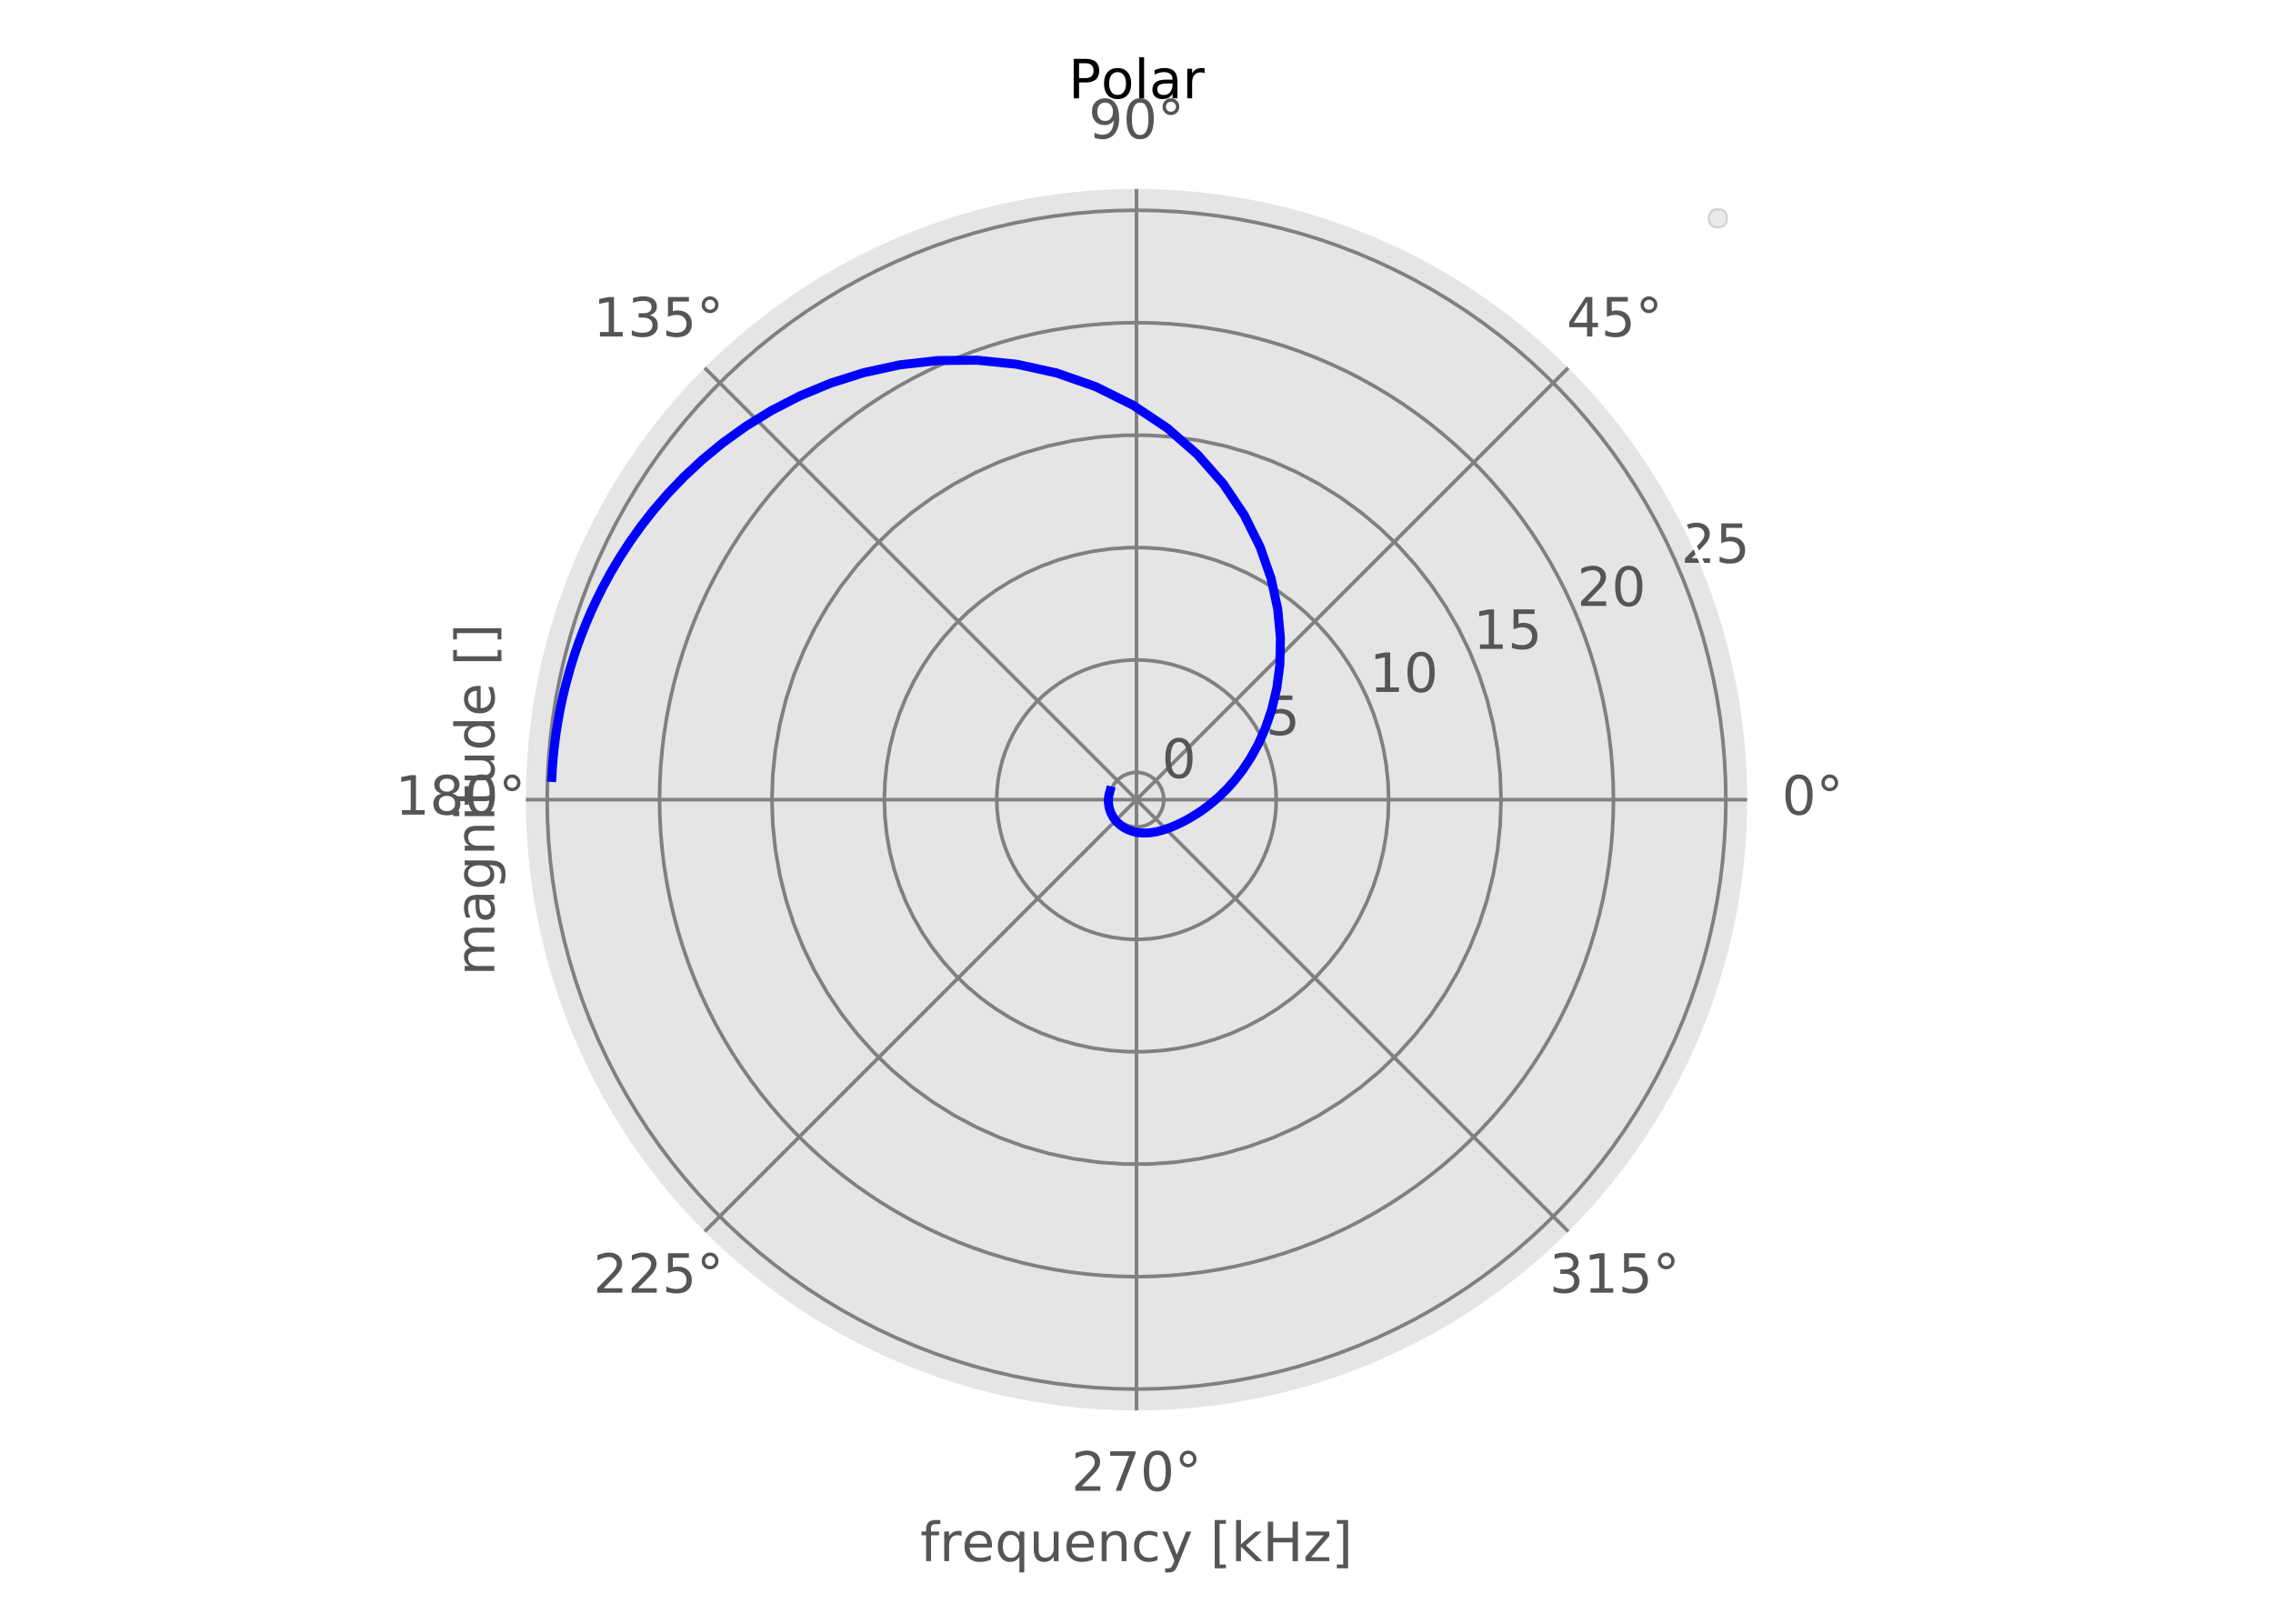 <?xml version="1.0" encoding="utf-8" standalone="no"?>
<!DOCTYPE svg PUBLIC "-//W3C//DTD SVG 1.1//EN"
  "http://www.w3.org/Graphics/SVG/1.1/DTD/svg11.dtd">
<!-- Created with matplotlib (https://matplotlib.org/) -->
<svg height="360pt" version="1.1" viewBox="0 0 504 360" width="504pt" xmlns="http://www.w3.org/2000/svg" xmlns:xlink="http://www.w3.org/1999/xlink">
 <defs>
  <style type="text/css">
*{stroke-linecap:butt;stroke-linejoin:round;}
  </style>
 </defs>
 <g id="figure_1">
  <g id="patch_1">
   <path d="M 0 360 
L 504 360 
L 504 0 
L 0 0 
z
" style="fill:#ffffff;"/>
  </g>
  <g id="axes_1">
   <g id="patch_2">
    <path d="M 387.905 177.295 
C 387.905 159.448 384.39 141.775 377.56 125.286 
C 370.73 108.798 360.719 93.815 348.099 81.196 
C 335.48 68.576 320.497 58.565 304.009 51.735 
C 287.52 44.905 269.847 41.39 252 41.39 
C 234.153 41.39 216.48 44.905 199.991 51.735 
C 183.503 58.565 168.52 68.576 155.901 81.196 
C 143.281 93.815 133.27 108.798 126.44 125.286 
C 119.61 141.775 116.095 159.448 116.095 177.295 
C 116.095 195.142 119.61 212.815 126.44 229.304 
C 133.27 245.792 143.281 260.775 155.901 273.394 
C 168.52 286.014 183.503 296.025 199.991 302.855 
C 216.48 309.685 234.153 313.2 252 313.2 
C 269.847 313.2 287.52 309.685 304.009 302.855 
C 320.497 296.025 335.48 286.014 348.099 273.394 
C 360.719 260.775 370.73 245.792 377.56 229.304 
C 384.39 212.815 387.905 195.142 387.905 177.295 
M 252 177.295 
C 252 177.295 252 177.295 252 177.295 
C 252 177.295 252 177.295 252 177.295 
C 252 177.295 252 177.295 252 177.295 
C 252 177.295 252 177.295 252 177.295 
C 252 177.295 252 177.295 252 177.295 
C 252 177.295 252 177.295 252 177.295 
C 252 177.295 252 177.295 252 177.295 
C 252 177.295 252 177.295 252 177.295 
C 252 177.295 252 177.295 252 177.295 
C 252 177.295 252 177.295 252 177.295 
C 252 177.295 252 177.295 252 177.295 
C 252 177.295 252 177.295 252 177.295 
C 252 177.295 252 177.295 252 177.295 
C 252 177.295 252 177.295 252 177.295 
C 252 177.295 252 177.295 252 177.295 
C 252 177.295 252 177.295 252 177.295 
M 387.905 177.295 
z
" style="fill:#e5e5e5;"/>
   </g>
   <g id="matplotlib.axis_1">
    <g id="xtick_1">
     <g id="line2d_1">
      <path clip-path="url(#pa92bed31bb)" d="M 252 177.295 
L 387.905 177.295 
" style="fill:none;stroke:#808080;stroke-linecap:square;stroke-width:0.8;"/>
     </g>
     <g id="text_1">
      <!-- 0° -->
      <defs>
       <path d="M 31.781 66.406 
Q 24.172 66.406 20.328 58.906 
Q 16.5 51.422 16.5 36.375 
Q 16.5 21.391 20.328 13.891 
Q 24.172 6.391 31.781 6.391 
Q 39.453 6.391 43.281 13.891 
Q 47.125 21.391 47.125 36.375 
Q 47.125 51.422 43.281 58.906 
Q 39.453 66.406 31.781 66.406 
z
M 31.781 74.219 
Q 44.047 74.219 50.516 64.516 
Q 56.984 54.828 56.984 36.375 
Q 56.984 17.969 50.516 8.266 
Q 44.047 -1.422 31.781 -1.422 
Q 19.531 -1.422 13.062 8.266 
Q 6.594 17.969 6.594 36.375 
Q 6.594 54.828 13.062 64.516 
Q 19.531 74.219 31.781 74.219 
z
" id="DejaVuSans-48"/>
       <path d="M 25 67.922 
Q 21.094 67.922 18.406 65.203 
Q 15.719 62.5 15.719 58.594 
Q 15.719 54.734 18.406 52.078 
Q 21.094 49.422 25 49.422 
Q 28.906 49.422 31.594 52.078 
Q 34.281 54.734 34.281 58.594 
Q 34.281 62.453 31.562 65.188 
Q 28.859 67.922 25 67.922 
z
M 25 74.219 
Q 28.125 74.219 31 73.016 
Q 33.891 71.828 35.984 69.578 
Q 38.234 67.391 39.359 64.594 
Q 40.484 61.812 40.484 58.594 
Q 40.484 52.156 35.969 47.688 
Q 31.453 43.219 24.906 43.219 
Q 18.312 43.219 13.906 47.609 
Q 9.516 52 9.516 58.594 
Q 9.516 65.141 14 69.672 
Q 18.5 74.219 25 74.219 
z
" id="DejaVuSans-176"/>
      </defs>
      <g style="fill:#555555;" transform="translate(395.087 180.606)scale(0.12 -0.12)">
       <use xlink:href="#DejaVuSans-48"/>
       <use x="63.623" xlink:href="#DejaVuSans-176"/>
      </g>
     </g>
    </g>
    <g id="xtick_2">
     <g id="line2d_2">
      <path clip-path="url(#pa92bed31bb)" d="M 252 177.295 
L 348.099 81.196 
" style="fill:none;stroke:#808080;stroke-linecap:square;stroke-width:0.8;"/>
     </g>
     <g id="text_2">
      <!-- 45° -->
      <defs>
       <path d="M 37.797 64.312 
L 12.891 25.391 
L 37.797 25.391 
z
M 35.203 72.906 
L 47.609 72.906 
L 47.609 25.391 
L 58.016 25.391 
L 58.016 17.188 
L 47.609 17.188 
L 47.609 0 
L 37.797 0 
L 37.797 17.188 
L 4.891 17.188 
L 4.891 26.703 
z
" id="DejaVuSans-52"/>
       <path d="M 10.797 72.906 
L 49.516 72.906 
L 49.516 64.594 
L 19.828 64.594 
L 19.828 46.734 
Q 21.969 47.469 24.109 47.828 
Q 26.266 48.188 28.422 48.188 
Q 40.625 48.188 47.75 41.5 
Q 54.891 34.812 54.891 23.391 
Q 54.891 11.625 47.562 5.094 
Q 40.234 -1.422 26.906 -1.422 
Q 22.312 -1.422 17.547 -0.641 
Q 12.797 0.141 7.719 1.703 
L 7.719 11.625 
Q 12.109 9.234 16.797 8.062 
Q 21.484 6.891 26.703 6.891 
Q 35.156 6.891 40.078 11.328 
Q 45.016 15.766 45.016 23.391 
Q 45.016 31 40.078 35.438 
Q 35.156 39.891 26.703 39.891 
Q 22.75 39.891 18.812 39.016 
Q 14.891 38.141 10.797 36.281 
z
" id="DejaVuSans-53"/>
      </defs>
      <g style="fill:#555555;" transform="translate(347.364 74.607)scale(0.12 -0.12)">
       <use xlink:href="#DejaVuSans-52"/>
       <use x="63.623" xlink:href="#DejaVuSans-53"/>
       <use x="127.246" xlink:href="#DejaVuSans-176"/>
      </g>
     </g>
    </g>
    <g id="xtick_3">
     <g id="line2d_3">
      <path clip-path="url(#pa92bed31bb)" d="M 252 177.295 
L 252 41.39 
" style="fill:none;stroke:#808080;stroke-linecap:square;stroke-width:0.8;"/>
     </g>
     <g id="text_3">
      <!-- 90° -->
      <defs>
       <path d="M 10.984 1.516 
L 10.984 10.5 
Q 14.703 8.734 18.5 7.812 
Q 22.312 6.891 25.984 6.891 
Q 35.75 6.891 40.891 13.453 
Q 46.047 20.016 46.781 33.406 
Q 43.953 29.203 39.594 26.953 
Q 35.25 24.703 29.984 24.703 
Q 19.047 24.703 12.672 31.312 
Q 6.297 37.938 6.297 49.422 
Q 6.297 60.641 12.938 67.422 
Q 19.578 74.219 30.609 74.219 
Q 43.266 74.219 49.922 64.516 
Q 56.594 54.828 56.594 36.375 
Q 56.594 19.141 48.406 8.859 
Q 40.234 -1.422 26.422 -1.422 
Q 22.703 -1.422 18.891 -0.688 
Q 15.094 0.047 10.984 1.516 
z
M 30.609 32.422 
Q 37.25 32.422 41.125 36.953 
Q 45.016 41.5 45.016 49.422 
Q 45.016 57.281 41.125 61.844 
Q 37.25 66.406 30.609 66.406 
Q 23.969 66.406 20.094 61.844 
Q 16.219 57.281 16.219 49.422 
Q 16.219 41.5 20.094 36.953 
Q 23.969 32.422 30.609 32.422 
z
" id="DejaVuSans-57"/>
      </defs>
      <g style="fill:#555555;" transform="translate(241.365 30.701)scale(0.12 -0.12)">
       <use xlink:href="#DejaVuSans-57"/>
       <use x="63.623" xlink:href="#DejaVuSans-48"/>
       <use x="127.246" xlink:href="#DejaVuSans-176"/>
      </g>
     </g>
    </g>
    <g id="xtick_4">
     <g id="line2d_4">
      <path clip-path="url(#pa92bed31bb)" d="M 252 177.295 
L 155.901 81.196 
" style="fill:none;stroke:#808080;stroke-linecap:square;stroke-width:0.8;"/>
     </g>
     <g id="text_4">
      <!-- 135° -->
      <defs>
       <path d="M 12.406 8.297 
L 28.516 8.297 
L 28.516 63.922 
L 10.984 60.406 
L 10.984 69.391 
L 28.422 72.906 
L 38.281 72.906 
L 38.281 8.297 
L 54.391 8.297 
L 54.391 0 
L 12.406 0 
z
" id="DejaVuSans-49"/>
       <path d="M 40.578 39.312 
Q 47.656 37.797 51.625 33 
Q 55.609 28.219 55.609 21.188 
Q 55.609 10.406 48.188 4.484 
Q 40.766 -1.422 27.094 -1.422 
Q 22.516 -1.422 17.656 -0.516 
Q 12.797 0.391 7.625 2.203 
L 7.625 11.719 
Q 11.719 9.328 16.594 8.109 
Q 21.484 6.891 26.812 6.891 
Q 36.078 6.891 40.938 10.547 
Q 45.797 14.203 45.797 21.188 
Q 45.797 27.641 41.281 31.266 
Q 36.766 34.906 28.719 34.906 
L 20.219 34.906 
L 20.219 43.016 
L 29.109 43.016 
Q 36.375 43.016 40.234 45.922 
Q 44.094 48.828 44.094 54.297 
Q 44.094 59.906 40.109 62.906 
Q 36.141 65.922 28.719 65.922 
Q 24.656 65.922 20.016 65.031 
Q 15.375 64.156 9.812 62.312 
L 9.812 71.094 
Q 15.438 72.656 20.344 73.438 
Q 25.25 74.219 29.594 74.219 
Q 40.828 74.219 47.359 69.109 
Q 53.906 64.016 53.906 55.328 
Q 53.906 49.266 50.438 45.094 
Q 46.969 40.922 40.578 39.312 
z
" id="DejaVuSans-51"/>
      </defs>
      <g style="fill:#555555;" transform="translate(131.549 74.607)scale(0.12 -0.12)">
       <use xlink:href="#DejaVuSans-49"/>
       <use x="63.623" xlink:href="#DejaVuSans-51"/>
       <use x="127.246" xlink:href="#DejaVuSans-53"/>
       <use x="190.869" xlink:href="#DejaVuSans-176"/>
      </g>
     </g>
    </g>
    <g id="xtick_5">
     <g id="line2d_5">
      <path clip-path="url(#pa92bed31bb)" d="M 252 177.295 
L 116.095 177.295 
" style="fill:none;stroke:#808080;stroke-linecap:square;stroke-width:0.8;"/>
     </g>
     <g id="text_5">
      <!-- 180° -->
      <defs>
       <path d="M 31.781 34.625 
Q 24.75 34.625 20.719 30.859 
Q 16.703 27.094 16.703 20.516 
Q 16.703 13.922 20.719 10.156 
Q 24.75 6.391 31.781 6.391 
Q 38.812 6.391 42.859 10.172 
Q 46.922 13.969 46.922 20.516 
Q 46.922 27.094 42.891 30.859 
Q 38.875 34.625 31.781 34.625 
z
M 21.922 38.812 
Q 15.578 40.375 12.031 44.719 
Q 8.5 49.078 8.5 55.328 
Q 8.5 64.062 14.719 69.141 
Q 20.953 74.219 31.781 74.219 
Q 42.672 74.219 48.875 69.141 
Q 55.078 64.062 55.078 55.328 
Q 55.078 49.078 51.531 44.719 
Q 48 40.375 41.703 38.812 
Q 48.828 37.156 52.797 32.312 
Q 56.781 27.484 56.781 20.516 
Q 56.781 9.906 50.312 4.234 
Q 43.844 -1.422 31.781 -1.422 
Q 19.734 -1.422 13.25 4.234 
Q 6.781 9.906 6.781 20.516 
Q 6.781 27.484 10.781 32.312 
Q 14.797 37.156 21.922 38.812 
z
M 18.312 54.391 
Q 18.312 48.734 21.844 45.562 
Q 25.391 42.391 31.781 42.391 
Q 38.141 42.391 41.719 45.562 
Q 45.312 48.734 45.312 54.391 
Q 45.312 60.062 41.719 63.234 
Q 38.141 66.406 31.781 66.406 
Q 25.391 66.406 21.844 63.234 
Q 18.312 60.062 18.312 54.391 
z
" id="DejaVuSans-56"/>
      </defs>
      <g style="fill:#555555;" transform="translate(87.642 180.606)scale(0.12 -0.12)">
       <use xlink:href="#DejaVuSans-49"/>
       <use x="63.623" xlink:href="#DejaVuSans-56"/>
       <use x="127.246" xlink:href="#DejaVuSans-48"/>
       <use x="190.869" xlink:href="#DejaVuSans-176"/>
      </g>
     </g>
    </g>
    <g id="xtick_6">
     <g id="line2d_6">
      <path clip-path="url(#pa92bed31bb)" d="M 252 177.295 
L 155.901 273.394 
" style="fill:none;stroke:#808080;stroke-linecap:square;stroke-width:0.8;"/>
     </g>
     <g id="text_6">
      <!-- 225° -->
      <defs>
       <path d="M 19.188 8.297 
L 53.609 8.297 
L 53.609 0 
L 7.328 0 
L 7.328 8.297 
Q 12.938 14.109 22.625 23.891 
Q 32.328 33.688 34.812 36.531 
Q 39.547 41.844 41.422 45.531 
Q 43.312 49.219 43.312 52.781 
Q 43.312 58.594 39.234 62.25 
Q 35.156 65.922 28.609 65.922 
Q 23.969 65.922 18.812 64.312 
Q 13.672 62.703 7.812 59.422 
L 7.812 69.391 
Q 13.766 71.781 18.938 73 
Q 24.125 74.219 28.422 74.219 
Q 39.75 74.219 46.484 68.547 
Q 53.219 62.891 53.219 53.422 
Q 53.219 48.922 51.531 44.891 
Q 49.859 40.875 45.406 35.406 
Q 44.188 33.984 37.641 27.219 
Q 31.109 20.453 19.188 8.297 
z
" id="DejaVuSans-50"/>
      </defs>
      <g style="fill:#555555;" transform="translate(131.549 286.605)scale(0.12 -0.12)">
       <use xlink:href="#DejaVuSans-50"/>
       <use x="63.623" xlink:href="#DejaVuSans-50"/>
       <use x="127.246" xlink:href="#DejaVuSans-53"/>
       <use x="190.869" xlink:href="#DejaVuSans-176"/>
      </g>
     </g>
    </g>
    <g id="xtick_7">
     <g id="line2d_7">
      <path clip-path="url(#pa92bed31bb)" d="M 252 177.295 
L 252 313.2 
" style="fill:none;stroke:#808080;stroke-linecap:square;stroke-width:0.8;"/>
     </g>
     <g id="text_7">
      <!-- 270° -->
      <defs>
       <path d="M 8.203 72.906 
L 55.078 72.906 
L 55.078 68.703 
L 28.609 0 
L 18.312 0 
L 43.219 64.594 
L 8.203 64.594 
z
" id="DejaVuSans-55"/>
      </defs>
      <g style="fill:#555555;" transform="translate(237.548 330.511)scale(0.12 -0.12)">
       <use xlink:href="#DejaVuSans-50"/>
       <use x="63.623" xlink:href="#DejaVuSans-55"/>
       <use x="127.246" xlink:href="#DejaVuSans-48"/>
       <use x="190.869" xlink:href="#DejaVuSans-176"/>
      </g>
     </g>
    </g>
    <g id="xtick_8">
     <g id="line2d_8">
      <path clip-path="url(#pa92bed31bb)" d="M 252 177.295 
L 348.099 273.394 
" style="fill:none;stroke:#808080;stroke-linecap:square;stroke-width:0.8;"/>
     </g>
     <g id="text_8">
      <!-- 315° -->
      <g style="fill:#555555;" transform="translate(343.546 286.605)scale(0.12 -0.12)">
       <use xlink:href="#DejaVuSans-51"/>
       <use x="63.623" xlink:href="#DejaVuSans-49"/>
       <use x="127.246" xlink:href="#DejaVuSans-53"/>
       <use x="190.869" xlink:href="#DejaVuSans-176"/>
      </g>
     </g>
    </g>
    <g id="text_9">
     <!-- frequency [kHz] -->
     <defs>
      <path d="M 37.109 75.984 
L 37.109 68.5 
L 28.516 68.5 
Q 23.688 68.5 21.797 66.547 
Q 19.922 64.594 19.922 59.516 
L 19.922 54.688 
L 34.719 54.688 
L 34.719 47.703 
L 19.922 47.703 
L 19.922 0 
L 10.891 0 
L 10.891 47.703 
L 2.297 47.703 
L 2.297 54.688 
L 10.891 54.688 
L 10.891 58.5 
Q 10.891 67.625 15.141 71.797 
Q 19.391 75.984 28.609 75.984 
z
" id="DejaVuSans-102"/>
      <path d="M 41.109 46.297 
Q 39.594 47.172 37.812 47.578 
Q 36.031 48 33.891 48 
Q 26.266 48 22.188 43.047 
Q 18.109 38.094 18.109 28.812 
L 18.109 0 
L 9.078 0 
L 9.078 54.688 
L 18.109 54.688 
L 18.109 46.188 
Q 20.953 51.172 25.484 53.578 
Q 30.031 56 36.531 56 
Q 37.453 56 38.578 55.875 
Q 39.703 55.766 41.062 55.516 
z
" id="DejaVuSans-114"/>
      <path d="M 56.203 29.594 
L 56.203 25.203 
L 14.891 25.203 
Q 15.484 15.922 20.484 11.062 
Q 25.484 6.203 34.422 6.203 
Q 39.594 6.203 44.453 7.469 
Q 49.312 8.734 54.109 11.281 
L 54.109 2.781 
Q 49.266 0.734 44.188 -0.344 
Q 39.109 -1.422 33.891 -1.422 
Q 20.797 -1.422 13.156 6.188 
Q 5.516 13.812 5.516 26.812 
Q 5.516 40.234 12.766 48.109 
Q 20.016 56 32.328 56 
Q 43.359 56 49.781 48.891 
Q 56.203 41.797 56.203 29.594 
z
M 47.219 32.234 
Q 47.125 39.594 43.094 43.984 
Q 39.062 48.391 32.422 48.391 
Q 24.906 48.391 20.391 44.141 
Q 15.875 39.891 15.188 32.172 
z
" id="DejaVuSans-101"/>
      <path d="M 14.797 27.297 
Q 14.797 17.391 18.875 11.75 
Q 22.953 6.109 30.078 6.109 
Q 37.203 6.109 41.297 11.75 
Q 45.406 17.391 45.406 27.297 
Q 45.406 37.203 41.297 42.844 
Q 37.203 48.484 30.078 48.484 
Q 22.953 48.484 18.875 42.844 
Q 14.797 37.203 14.797 27.297 
z
M 45.406 8.203 
Q 42.578 3.328 38.25 0.953 
Q 33.938 -1.422 27.875 -1.422 
Q 17.969 -1.422 11.734 6.484 
Q 5.516 14.406 5.516 27.297 
Q 5.516 40.188 11.734 48.094 
Q 17.969 56 27.875 56 
Q 33.938 56 38.25 53.625 
Q 42.578 51.266 45.406 46.391 
L 45.406 54.688 
L 54.391 54.688 
L 54.391 -20.797 
L 45.406 -20.797 
z
" id="DejaVuSans-113"/>
      <path d="M 8.5 21.578 
L 8.5 54.688 
L 17.484 54.688 
L 17.484 21.922 
Q 17.484 14.156 20.5 10.266 
Q 23.531 6.391 29.594 6.391 
Q 36.859 6.391 41.078 11.031 
Q 45.312 15.672 45.312 23.688 
L 45.312 54.688 
L 54.297 54.688 
L 54.297 0 
L 45.312 0 
L 45.312 8.406 
Q 42.047 3.422 37.719 1 
Q 33.406 -1.422 27.688 -1.422 
Q 18.266 -1.422 13.375 4.438 
Q 8.5 10.297 8.5 21.578 
z
M 31.109 56 
z
" id="DejaVuSans-117"/>
      <path d="M 54.891 33.016 
L 54.891 0 
L 45.906 0 
L 45.906 32.719 
Q 45.906 40.484 42.875 44.328 
Q 39.844 48.188 33.797 48.188 
Q 26.516 48.188 22.312 43.547 
Q 18.109 38.922 18.109 30.906 
L 18.109 0 
L 9.078 0 
L 9.078 54.688 
L 18.109 54.688 
L 18.109 46.188 
Q 21.344 51.125 25.703 53.562 
Q 30.078 56 35.797 56 
Q 45.219 56 50.047 50.172 
Q 54.891 44.344 54.891 33.016 
z
" id="DejaVuSans-110"/>
      <path d="M 48.781 52.594 
L 48.781 44.188 
Q 44.969 46.297 41.141 47.344 
Q 37.312 48.391 33.406 48.391 
Q 24.656 48.391 19.812 42.844 
Q 14.984 37.312 14.984 27.297 
Q 14.984 17.281 19.812 11.734 
Q 24.656 6.203 33.406 6.203 
Q 37.312 6.203 41.141 7.25 
Q 44.969 8.297 48.781 10.406 
L 48.781 2.094 
Q 45.016 0.344 40.984 -0.531 
Q 36.969 -1.422 32.422 -1.422 
Q 20.062 -1.422 12.781 6.344 
Q 5.516 14.109 5.516 27.297 
Q 5.516 40.672 12.859 48.328 
Q 20.219 56 33.016 56 
Q 37.156 56 41.109 55.141 
Q 45.062 54.297 48.781 52.594 
z
" id="DejaVuSans-99"/>
      <path d="M 32.172 -5.078 
Q 28.375 -14.844 24.75 -17.812 
Q 21.141 -20.797 15.094 -20.797 
L 7.906 -20.797 
L 7.906 -13.281 
L 13.188 -13.281 
Q 16.891 -13.281 18.938 -11.516 
Q 21 -9.766 23.484 -3.219 
L 25.094 0.875 
L 2.984 54.688 
L 12.5 54.688 
L 29.594 11.922 
L 46.688 54.688 
L 56.203 54.688 
z
" id="DejaVuSans-121"/>
      <path id="DejaVuSans-32"/>
      <path d="M 8.594 75.984 
L 29.297 75.984 
L 29.297 69 
L 17.578 69 
L 17.578 -6.203 
L 29.297 -6.203 
L 29.297 -13.188 
L 8.594 -13.188 
z
" id="DejaVuSans-91"/>
      <path d="M 9.078 75.984 
L 18.109 75.984 
L 18.109 31.109 
L 44.922 54.688 
L 56.391 54.688 
L 27.391 29.109 
L 57.625 0 
L 45.906 0 
L 18.109 26.703 
L 18.109 0 
L 9.078 0 
z
" id="DejaVuSans-107"/>
      <path d="M 9.812 72.906 
L 19.672 72.906 
L 19.672 43.016 
L 55.516 43.016 
L 55.516 72.906 
L 65.375 72.906 
L 65.375 0 
L 55.516 0 
L 55.516 34.719 
L 19.672 34.719 
L 19.672 0 
L 9.812 0 
z
" id="DejaVuSans-72"/>
      <path d="M 5.516 54.688 
L 48.188 54.688 
L 48.188 46.484 
L 14.406 7.172 
L 48.188 7.172 
L 48.188 0 
L 4.297 0 
L 4.297 8.203 
L 38.094 47.516 
L 5.516 47.516 
z
" id="DejaVuSans-122"/>
      <path d="M 30.422 75.984 
L 30.422 -13.188 
L 9.719 -13.188 
L 9.719 -6.203 
L 21.391 -6.203 
L 21.391 69 
L 9.719 69 
L 9.719 75.984 
z
" id="DejaVuSans-93"/>
     </defs>
     <g style="fill:#555555;" transform="translate(204.051 346.125)scale(0.12 -0.12)">
      <use xlink:href="#DejaVuSans-102"/>
      <use x="35.205" xlink:href="#DejaVuSans-114"/>
      <use x="76.287" xlink:href="#DejaVuSans-101"/>
      <use x="137.811" xlink:href="#DejaVuSans-113"/>
      <use x="201.287" xlink:href="#DejaVuSans-117"/>
      <use x="264.666" xlink:href="#DejaVuSans-101"/>
      <use x="326.189" xlink:href="#DejaVuSans-110"/>
      <use x="389.568" xlink:href="#DejaVuSans-99"/>
      <use x="444.549" xlink:href="#DejaVuSans-121"/>
      <use x="503.729" xlink:href="#DejaVuSans-32"/>
      <use x="535.516" xlink:href="#DejaVuSans-91"/>
      <use x="574.529" xlink:href="#DejaVuSans-107"/>
      <use x="632.439" xlink:href="#DejaVuSans-72"/>
      <use x="707.635" xlink:href="#DejaVuSans-122"/>
      <use x="760.125" xlink:href="#DejaVuSans-93"/>
     </g>
    </g>
   </g>
   <g id="matplotlib.axis_2">
    <g id="ytick_1">
     <g id="line2d_9">
      <path clip-path="url(#pa92bed31bb)" d="M 258.063 177.295 
L 257.93 176.034 
L 257.539 174.829 
L 256.905 173.731 
L 256.057 172.789 
L 255.031 172.044 
L 253.874 171.529 
L 252.634 171.265 
L 251.366 171.265 
L 250.126 171.529 
L 248.969 172.044 
L 247.943 172.789 
L 247.095 173.731 
L 246.461 174.829 
L 246.07 176.034 
L 245.937 177.295 
L 246.07 178.556 
L 246.461 179.761 
L 247.095 180.859 
L 247.943 181.801 
L 248.969 182.546 
L 250.126 183.061 
L 251.366 183.325 
L 252.634 183.325 
L 253.874 183.061 
L 255.031 182.546 
L 256.057 181.801 
L 256.905 180.859 
L 257.539 179.761 
L 257.93 178.556 
L 258.063 177.295 
L 258.063 177.295 
" style="fill:none;stroke:#808080;stroke-linecap:square;stroke-width:0.8;"/>
     </g>
     <g id="text_10">
      <!-- 0 -->
      <g style="fill:#555555;" transform="translate(257.601 172.479)scale(0.12 -0.12)">
       <use xlink:href="#DejaVuSans-48"/>
      </g>
     </g>
    </g>
    <g id="ytick_2">
     <g id="line2d_10">
      <path clip-path="url(#pa92bed31bb)" d="M 282.986 177.295 
L 282.911 175.134 
L 282.685 172.983 
L 282.309 170.853 
L 281.786 168.754 
L 281.117 166.697 
L 280.307 164.692 
L 279.359 162.748 
L 278.278 160.875 
L 277.068 159.082 
L 275.737 157.378 
L 274.29 155.77 
L 272.734 154.268 
L 271.077 152.878 
L 269.327 151.606 
L 267.493 150.46 
L 265.583 149.445 
L 263.608 148.565 
L 261.575 147.825 
L 259.496 147.229 
L 257.381 146.78 
L 255.239 146.479 
L 253.081 146.328 
L 250.919 146.328 
L 248.761 146.479 
L 246.619 146.78 
L 244.504 147.229 
L 242.425 147.825 
L 240.392 148.565 
L 238.417 149.445 
L 236.507 150.46 
L 234.673 151.606 
L 232.923 152.878 
L 231.266 154.268 
L 229.71 155.77 
L 228.263 157.378 
L 226.932 159.082 
L 225.722 160.875 
L 224.641 162.748 
L 223.693 164.692 
L 222.883 166.697 
L 222.214 168.754 
L 221.691 170.853 
L 221.315 172.983 
L 221.089 175.134 
L 221.014 177.295 
L 221.089 179.456 
L 221.315 181.607 
L 221.691 183.737 
L 222.214 185.836 
L 222.883 187.893 
L 223.693 189.898 
L 224.641 191.842 
L 225.722 193.715 
L 226.932 195.508 
L 228.263 197.212 
L 229.71 198.82 
L 231.266 200.322 
L 232.923 201.712 
L 234.673 202.984 
L 236.507 204.13 
L 238.417 205.145 
L 240.392 206.025 
L 242.425 206.765 
L 244.504 207.361 
L 246.619 207.81 
L 248.761 208.111 
L 250.919 208.262 
L 253.081 208.262 
L 255.239 208.111 
L 257.381 207.81 
L 259.496 207.361 
L 261.575 206.765 
L 263.608 206.025 
L 265.583 205.145 
L 267.493 204.13 
L 269.327 202.984 
L 271.077 201.712 
L 272.734 200.322 
L 274.29 198.82 
L 275.737 197.212 
L 277.068 195.508 
L 278.278 193.715 
L 279.359 191.842 
L 280.307 189.898 
L 281.117 187.893 
L 281.786 185.836 
L 282.309 183.737 
L 282.685 181.607 
L 282.911 179.456 
L 282.986 177.295 
L 282.986 177.295 
" style="fill:none;stroke:#808080;stroke-linecap:square;stroke-width:0.8;"/>
     </g>
     <g id="text_11">
      <!-- 5 -->
      <g style="fill:#555555;" transform="translate(280.627 162.942)scale(0.12 -0.12)">
       <use xlink:href="#DejaVuSans-53"/>
      </g>
     </g>
    </g>
    <g id="ytick_3">
     <g id="line2d_11">
      <path clip-path="url(#pa92bed31bb)" d="M 307.909 177.295 
L 307.773 173.395 
L 307.365 169.514 
L 306.688 165.671 
L 305.743 161.884 
L 304.538 158.173 
L 303.076 154.555 
L 301.365 151.047 
L 299.414 147.668 
L 297.232 144.432 
L 294.829 141.357 
L 292.218 138.457 
L 289.411 135.746 
L 286.421 133.238 
L 283.264 130.944 
L 279.955 128.876 
L 276.509 127.044 
L 272.944 125.457 
L 269.277 124.122 
L 265.526 123.046 
L 261.709 122.235 
L 257.844 121.692 
L 253.951 121.42 
L 250.049 121.42 
L 246.156 121.692 
L 242.291 122.235 
L 238.474 123.046 
L 234.723 124.122 
L 231.056 125.457 
L 227.491 127.044 
L 224.045 128.876 
L 220.736 130.944 
L 217.579 133.238 
L 214.589 135.746 
L 211.782 138.457 
L 209.171 141.357 
L 206.768 144.432 
L 204.586 147.668 
L 202.635 151.047 
L 200.924 154.555 
L 199.462 158.173 
L 198.257 161.884 
L 197.312 165.671 
L 196.635 169.514 
L 196.227 173.395 
L 196.091 177.295 
L 196.227 181.195 
L 196.635 185.076 
L 197.312 188.919 
L 198.257 192.706 
L 199.462 196.417 
L 200.924 200.035 
L 202.635 203.543 
L 204.586 206.922 
L 206.768 210.158 
L 209.171 213.233 
L 211.782 216.133 
L 214.589 218.844 
L 217.579 221.352 
L 220.736 223.646 
L 224.045 225.714 
L 227.491 227.546 
L 231.056 229.133 
L 234.723 230.468 
L 238.474 231.544 
L 242.291 232.355 
L 246.156 232.898 
L 250.049 233.17 
L 253.951 233.17 
L 257.844 232.898 
L 261.709 232.355 
L 265.526 231.544 
L 269.277 230.468 
L 272.944 229.133 
L 276.509 227.546 
L 279.955 225.714 
L 283.264 223.646 
L 286.421 221.352 
L 289.411 218.844 
L 292.218 216.133 
L 294.829 213.233 
L 297.232 210.158 
L 299.414 206.922 
L 301.365 203.543 
L 303.076 200.035 
L 304.538 196.417 
L 305.743 192.706 
L 306.688 188.919 
L 307.365 185.076 
L 307.773 181.195 
L 307.909 177.295 
L 307.909 177.295 
" style="fill:none;stroke:#808080;stroke-linecap:square;stroke-width:0.8;"/>
     </g>
     <g id="text_12">
      <!-- 10 -->
      <g style="fill:#555555;" transform="translate(303.653 153.404)scale(0.12 -0.12)">
       <use xlink:href="#DejaVuSans-49"/>
       <use x="63.623" xlink:href="#DejaVuSans-48"/>
      </g>
     </g>
    </g>
    <g id="ytick_4">
     <g id="line2d_12">
      <path clip-path="url(#pa92bed31bb)" d="M 332.833 177.295 
L 332.636 171.656 
L 332.046 166.045 
L 331.066 160.489 
L 329.701 155.015 
L 327.958 149.649 
L 325.844 144.417 
L 323.371 139.346 
L 320.55 134.46 
L 317.395 129.783 
L 313.921 125.337 
L 310.146 121.144 
L 306.088 117.225 
L 301.765 113.598 
L 297.201 110.282 
L 292.416 107.292 
L 287.435 104.643 
L 282.28 102.348 
L 276.979 100.419 
L 271.555 98.864 
L 266.036 97.691 
L 260.449 96.905 
L 254.821 96.512 
L 249.179 96.512 
L 243.551 96.905 
L 237.964 97.691 
L 232.445 98.864 
L 227.021 100.419 
L 221.72 102.348 
L 216.565 104.643 
L 211.584 107.292 
L 206.799 110.282 
L 202.235 113.598 
L 197.912 117.225 
L 193.854 121.144 
L 190.079 125.337 
L 186.605 129.783 
L 183.45 134.46 
L 180.629 139.346 
L 178.156 144.417 
L 176.042 149.649 
L 174.299 155.015 
L 172.934 160.489 
L 171.954 166.045 
L 171.364 171.656 
L 171.167 177.295 
L 171.364 182.934 
L 171.954 188.545 
L 172.934 194.101 
L 174.299 199.575 
L 176.042 204.941 
L 178.156 210.173 
L 180.629 215.244 
L 183.45 220.13 
L 186.605 224.807 
L 190.079 229.253 
L 193.854 233.446 
L 197.912 237.365 
L 202.235 240.992 
L 206.799 244.308 
L 211.584 247.298 
L 216.565 249.947 
L 221.72 252.242 
L 227.021 254.171 
L 232.445 255.726 
L 237.964 256.899 
L 243.551 257.685 
L 249.179 258.078 
L 254.821 258.078 
L 260.449 257.685 
L 266.036 256.899 
L 271.555 255.726 
L 276.979 254.171 
L 282.28 252.242 
L 287.435 249.947 
L 292.416 247.298 
L 297.201 244.308 
L 301.765 240.992 
L 306.088 237.365 
L 310.146 233.446 
L 313.921 229.253 
L 317.395 224.807 
L 320.55 220.13 
L 323.371 215.244 
L 325.844 210.173 
L 327.958 204.941 
L 329.701 199.575 
L 331.066 194.101 
L 332.046 188.545 
L 332.636 182.934 
L 332.833 177.295 
L 332.833 177.295 
" style="fill:none;stroke:#808080;stroke-linecap:square;stroke-width:0.8;"/>
     </g>
     <g id="text_13">
      <!-- 15 -->
      <g style="fill:#555555;" transform="translate(326.68 143.866)scale(0.12 -0.12)">
       <use xlink:href="#DejaVuSans-49"/>
       <use x="63.623" xlink:href="#DejaVuSans-53"/>
      </g>
     </g>
    </g>
    <g id="ytick_5">
     <g id="line2d_13">
      <path clip-path="url(#pa92bed31bb)" d="M 357.756 177.295 
L 357.691 173.604 
L 357.498 169.918 
L 357.176 166.241 
L 356.727 162.577 
L 356.149 158.931 
L 355.445 155.307 
L 354.614 151.71 
L 353.659 148.145 
L 352.58 144.615 
L 351.378 141.124 
L 350.055 137.678 
L 348.613 134.28 
L 347.053 130.935 
L 345.377 127.646 
L 343.587 124.417 
L 341.686 121.253 
L 339.675 118.157 
L 337.558 115.133 
L 335.337 112.185 
L 333.014 109.317 
L 330.592 106.531 
L 328.074 103.831 
L 325.464 101.221 
L 322.764 98.703 
L 319.978 96.281 
L 317.11 93.958 
L 314.162 91.737 
L 311.138 89.62 
L 308.042 87.609 
L 304.878 85.708 
L 301.649 83.918 
L 298.36 82.242 
L 295.015 80.682 
L 291.617 79.24 
L 288.171 77.917 
L 284.68 76.715 
L 281.15 75.636 
L 277.585 74.681 
L 273.988 73.85 
L 270.364 73.146 
L 266.718 72.568 
L 263.054 72.119 
L 259.377 71.797 
L 255.691 71.604 
L 252 71.539 
L 248.309 71.604 
L 244.623 71.797 
L 240.946 72.119 
L 237.282 72.568 
L 233.636 73.146 
L 230.012 73.85 
L 226.415 74.681 
L 222.85 75.636 
L 219.32 76.715 
L 215.829 77.917 
L 212.383 79.24 
L 208.985 80.682 
L 205.64 82.242 
L 202.351 83.918 
L 199.122 85.708 
L 195.958 87.609 
L 192.862 89.62 
L 189.838 91.737 
L 186.89 93.958 
L 184.022 96.281 
L 181.236 98.703 
L 178.536 101.221 
L 175.926 103.831 
L 173.408 106.531 
L 170.986 109.317 
L 168.663 112.185 
L 166.442 115.133 
L 164.325 118.157 
L 162.314 121.253 
L 160.413 124.417 
L 158.623 127.646 
L 156.947 130.935 
L 155.387 134.28 
L 153.945 137.678 
L 152.622 141.124 
L 151.42 144.615 
L 150.341 148.145 
L 149.386 151.71 
L 148.555 155.307 
L 147.851 158.931 
L 147.273 162.577 
L 146.824 166.241 
L 146.502 169.918 
L 146.309 173.604 
L 146.244 177.295 
L 146.309 180.986 
L 146.502 184.672 
L 146.824 188.349 
L 147.273 192.013 
L 147.851 195.659 
L 148.555 199.283 
L 149.386 202.88 
L 150.341 206.445 
L 151.42 209.975 
L 152.622 213.466 
L 153.945 216.912 
L 155.387 220.31 
L 156.947 223.655 
L 158.623 226.944 
L 160.413 230.173 
L 162.314 233.337 
L 164.325 236.433 
L 166.442 239.457 
L 168.663 242.405 
L 170.986 245.273 
L 173.408 248.059 
L 175.926 250.759 
L 178.536 253.369 
L 181.236 255.887 
L 184.022 258.309 
L 186.89 260.632 
L 189.838 262.853 
L 192.862 264.97 
L 195.958 266.981 
L 199.122 268.882 
L 202.351 270.672 
L 205.64 272.348 
L 208.985 273.908 
L 212.383 275.35 
L 215.829 276.673 
L 219.32 277.875 
L 222.85 278.954 
L 226.415 279.909 
L 230.012 280.74 
L 233.636 281.444 
L 237.282 282.022 
L 240.946 282.471 
L 244.623 282.793 
L 248.309 282.986 
L 252 283.051 
L 255.691 282.986 
L 259.377 282.793 
L 263.054 282.471 
L 266.718 282.022 
L 270.364 281.444 
L 273.988 280.74 
L 277.585 279.909 
L 281.15 278.954 
L 284.68 277.875 
L 288.171 276.673 
L 291.617 275.35 
L 295.015 273.908 
L 298.36 272.348 
L 301.649 270.672 
L 304.878 268.882 
L 308.042 266.981 
L 311.138 264.97 
L 314.162 262.853 
L 317.11 260.632 
L 319.978 258.309 
L 322.764 255.887 
L 325.464 253.369 
L 328.074 250.759 
L 330.592 248.059 
L 333.014 245.273 
L 335.337 242.405 
L 337.558 239.457 
L 339.675 236.433 
L 341.686 233.337 
L 343.587 230.173 
L 345.377 226.944 
L 347.053 223.655 
L 348.613 220.31 
L 350.055 216.912 
L 351.378 213.466 
L 352.58 209.975 
L 353.659 206.445 
L 354.614 202.88 
L 355.445 199.283 
L 356.149 195.659 
L 356.727 192.013 
L 357.176 188.349 
L 357.498 184.672 
L 357.691 180.986 
L 357.756 177.295 
L 357.756 177.295 
" style="fill:none;stroke:#808080;stroke-linecap:square;stroke-width:0.8;"/>
     </g>
     <g id="text_14">
      <!-- 20 -->
      <g style="fill:#555555;" transform="translate(349.706 134.328)scale(0.12 -0.12)">
       <use xlink:href="#DejaVuSans-50"/>
       <use x="63.623" xlink:href="#DejaVuSans-48"/>
      </g>
     </g>
    </g>
    <g id="ytick_6">
     <g id="line2d_14">
      <path clip-path="url(#pa92bed31bb)" d="M 382.679 177.295 
L 382.599 172.734 
L 382.361 168.179 
L 381.963 163.635 
L 381.407 159.108 
L 380.694 154.603 
L 379.823 150.125 
L 378.797 145.681 
L 377.617 141.275 
L 376.283 136.913 
L 374.798 132.6 
L 373.163 128.342 
L 371.381 124.143 
L 369.453 120.009 
L 367.383 115.945 
L 365.171 111.956 
L 362.822 108.046 
L 360.338 104.22 
L 357.721 100.484 
L 354.976 96.841 
L 352.106 93.296 
L 349.113 89.854 
L 346.003 86.518 
L 342.777 83.292 
L 339.441 80.182 
L 335.999 77.189 
L 332.454 74.319 
L 328.811 71.574 
L 325.075 68.957 
L 321.249 66.473 
L 317.339 64.124 
L 313.35 61.912 
L 309.286 59.842 
L 305.152 57.914 
L 300.953 56.132 
L 296.695 54.497 
L 292.382 53.012 
L 288.02 51.678 
L 283.614 50.498 
L 279.17 49.472 
L 274.692 48.601 
L 270.187 47.888 
L 265.66 47.332 
L 261.116 46.934 
L 256.561 46.696 
L 252 46.616 
L 247.439 46.696 
L 242.884 46.934 
L 238.34 47.332 
L 233.813 47.888 
L 229.308 48.601 
L 224.83 49.472 
L 220.386 50.498 
L 215.98 51.678 
L 211.618 53.012 
L 207.305 54.497 
L 203.047 56.132 
L 198.848 57.914 
L 194.714 59.842 
L 190.65 61.912 
L 186.661 64.124 
L 182.751 66.473 
L 178.925 68.957 
L 175.189 71.574 
L 171.546 74.319 
L 168.001 77.189 
L 164.559 80.182 
L 161.223 83.292 
L 157.997 86.518 
L 154.887 89.854 
L 151.894 93.296 
L 149.024 96.841 
L 146.279 100.484 
L 143.662 104.22 
L 141.178 108.046 
L 138.829 111.956 
L 136.617 115.945 
L 134.547 120.009 
L 132.619 124.143 
L 130.837 128.342 
L 129.202 132.6 
L 127.717 136.913 
L 126.383 141.275 
L 125.203 145.681 
L 124.177 150.125 
L 123.306 154.603 
L 122.593 159.108 
L 122.037 163.635 
L 121.639 168.179 
L 121.401 172.734 
L 121.321 177.295 
L 121.401 181.856 
L 121.639 186.411 
L 122.037 190.955 
L 122.593 195.482 
L 123.306 199.987 
L 124.177 204.465 
L 125.203 208.909 
L 126.383 213.315 
L 127.717 217.677 
L 129.202 221.99 
L 130.837 226.248 
L 132.619 230.447 
L 134.547 234.581 
L 136.617 238.645 
L 138.829 242.634 
L 141.178 246.544 
L 143.662 250.37 
L 146.279 254.106 
L 149.024 257.749 
L 151.894 261.294 
L 154.887 264.736 
L 157.997 268.072 
L 161.223 271.298 
L 164.559 274.408 
L 168.001 277.401 
L 171.546 280.271 
L 175.189 283.016 
L 178.925 285.633 
L 182.751 288.117 
L 186.661 290.466 
L 190.65 292.678 
L 194.714 294.748 
L 198.848 296.676 
L 203.047 298.458 
L 207.305 300.093 
L 211.618 301.578 
L 215.98 302.912 
L 220.386 304.092 
L 224.83 305.118 
L 229.308 305.989 
L 233.813 306.702 
L 238.34 307.258 
L 242.884 307.656 
L 247.439 307.894 
L 252 307.974 
L 256.561 307.894 
L 261.116 307.656 
L 265.66 307.258 
L 270.187 306.702 
L 274.692 305.989 
L 279.17 305.118 
L 283.614 304.092 
L 288.02 302.912 
L 292.382 301.578 
L 296.695 300.093 
L 300.953 298.458 
L 305.152 296.676 
L 309.286 294.748 
L 313.35 292.678 
L 317.339 290.466 
L 321.249 288.117 
L 325.075 285.633 
L 328.811 283.016 
L 332.454 280.271 
L 335.999 277.401 
L 339.441 274.408 
L 342.777 271.298 
L 346.003 268.072 
L 349.113 264.736 
L 352.106 261.294 
L 354.976 257.749 
L 357.721 254.106 
L 360.338 250.37 
L 362.822 246.544 
L 365.171 242.634 
L 367.383 238.645 
L 369.453 234.581 
L 371.381 230.447 
L 373.163 226.248 
L 374.798 221.99 
L 376.283 217.677 
L 377.617 213.315 
L 378.797 208.909 
L 379.823 204.465 
L 380.694 199.987 
L 381.407 195.482 
L 381.963 190.955 
L 382.361 186.411 
L 382.599 181.856 
L 382.679 177.295 
L 382.679 177.295 
" style="fill:none;stroke:#808080;stroke-linecap:square;stroke-width:0.8;"/>
     </g>
     <g id="text_15">
      <!-- 25 -->
      <g style="fill:#555555;" transform="translate(372.732 124.791)scale(0.12 -0.12)">
       <use xlink:href="#DejaVuSans-50"/>
       <use x="63.623" xlink:href="#DejaVuSans-53"/>
      </g>
     </g>
    </g>
    <g id="text_16">
     <!-- magnitude [] -->
     <defs>
      <path d="M 52 44.188 
Q 55.375 50.25 60.062 53.125 
Q 64.75 56 71.094 56 
Q 79.641 56 84.281 50.016 
Q 88.922 44.047 88.922 33.016 
L 88.922 0 
L 79.891 0 
L 79.891 32.719 
Q 79.891 40.578 77.094 44.375 
Q 74.312 48.188 68.609 48.188 
Q 61.625 48.188 57.562 43.547 
Q 53.516 38.922 53.516 30.906 
L 53.516 0 
L 44.484 0 
L 44.484 32.719 
Q 44.484 40.625 41.703 44.406 
Q 38.922 48.188 33.109 48.188 
Q 26.219 48.188 22.156 43.531 
Q 18.109 38.875 18.109 30.906 
L 18.109 0 
L 9.078 0 
L 9.078 54.688 
L 18.109 54.688 
L 18.109 46.188 
Q 21.188 51.219 25.484 53.609 
Q 29.781 56 35.688 56 
Q 41.656 56 45.828 52.969 
Q 50 49.953 52 44.188 
z
" id="DejaVuSans-109"/>
      <path d="M 34.281 27.484 
Q 23.391 27.484 19.188 25 
Q 14.984 22.516 14.984 16.5 
Q 14.984 11.719 18.141 8.906 
Q 21.297 6.109 26.703 6.109 
Q 34.188 6.109 38.703 11.406 
Q 43.219 16.703 43.219 25.484 
L 43.219 27.484 
z
M 52.203 31.203 
L 52.203 0 
L 43.219 0 
L 43.219 8.297 
Q 40.141 3.328 35.547 0.953 
Q 30.953 -1.422 24.312 -1.422 
Q 15.922 -1.422 10.953 3.297 
Q 6 8.016 6 15.922 
Q 6 25.141 12.172 29.828 
Q 18.359 34.516 30.609 34.516 
L 43.219 34.516 
L 43.219 35.406 
Q 43.219 41.609 39.141 45 
Q 35.062 48.391 27.688 48.391 
Q 23 48.391 18.547 47.266 
Q 14.109 46.141 10.016 43.891 
L 10.016 52.203 
Q 14.938 54.109 19.578 55.047 
Q 24.219 56 28.609 56 
Q 40.484 56 46.344 49.844 
Q 52.203 43.703 52.203 31.203 
z
" id="DejaVuSans-97"/>
      <path d="M 45.406 27.984 
Q 45.406 37.75 41.375 43.109 
Q 37.359 48.484 30.078 48.484 
Q 22.859 48.484 18.828 43.109 
Q 14.797 37.75 14.797 27.984 
Q 14.797 18.266 18.828 12.891 
Q 22.859 7.516 30.078 7.516 
Q 37.359 7.516 41.375 12.891 
Q 45.406 18.266 45.406 27.984 
z
M 54.391 6.781 
Q 54.391 -7.172 48.188 -13.984 
Q 42 -20.797 29.203 -20.797 
Q 24.469 -20.797 20.266 -20.094 
Q 16.062 -19.391 12.109 -17.922 
L 12.109 -9.188 
Q 16.062 -11.328 19.922 -12.344 
Q 23.781 -13.375 27.781 -13.375 
Q 36.625 -13.375 41.016 -8.766 
Q 45.406 -4.156 45.406 5.172 
L 45.406 9.625 
Q 42.625 4.781 38.281 2.391 
Q 33.938 0 27.875 0 
Q 17.828 0 11.672 7.656 
Q 5.516 15.328 5.516 27.984 
Q 5.516 40.672 11.672 48.328 
Q 17.828 56 27.875 56 
Q 33.938 56 38.281 53.609 
Q 42.625 51.219 45.406 46.391 
L 45.406 54.688 
L 54.391 54.688 
z
" id="DejaVuSans-103"/>
      <path d="M 9.422 54.688 
L 18.406 54.688 
L 18.406 0 
L 9.422 0 
z
M 9.422 75.984 
L 18.406 75.984 
L 18.406 64.594 
L 9.422 64.594 
z
" id="DejaVuSans-105"/>
      <path d="M 18.312 70.219 
L 18.312 54.688 
L 36.812 54.688 
L 36.812 47.703 
L 18.312 47.703 
L 18.312 18.016 
Q 18.312 11.328 20.141 9.422 
Q 21.969 7.516 27.594 7.516 
L 36.812 7.516 
L 36.812 0 
L 27.594 0 
Q 17.188 0 13.234 3.875 
Q 9.281 7.766 9.281 18.016 
L 9.281 47.703 
L 2.688 47.703 
L 2.688 54.688 
L 9.281 54.688 
L 9.281 70.219 
z
" id="DejaVuSans-116"/>
      <path d="M 45.406 46.391 
L 45.406 75.984 
L 54.391 75.984 
L 54.391 0 
L 45.406 0 
L 45.406 8.203 
Q 42.578 3.328 38.25 0.953 
Q 33.938 -1.422 27.875 -1.422 
Q 17.969 -1.422 11.734 6.484 
Q 5.516 14.406 5.516 27.297 
Q 5.516 40.188 11.734 48.094 
Q 17.969 56 27.875 56 
Q 33.938 56 38.25 53.625 
Q 42.578 51.266 45.406 46.391 
z
M 14.797 27.297 
Q 14.797 17.391 18.875 11.75 
Q 22.953 6.109 30.078 6.109 
Q 37.203 6.109 41.297 11.75 
Q 45.406 17.391 45.406 27.297 
Q 45.406 37.203 41.297 42.844 
Q 37.203 48.484 30.078 48.484 
Q 22.953 48.484 18.875 42.844 
Q 14.797 37.203 14.797 27.297 
z
" id="DejaVuSans-100"/>
     </defs>
     <g style="fill:#555555;" transform="translate(109.599 216.339)rotate(-90)scale(0.12 -0.12)">
      <use xlink:href="#DejaVuSans-109"/>
      <use x="97.412" xlink:href="#DejaVuSans-97"/>
      <use x="158.691" xlink:href="#DejaVuSans-103"/>
      <use x="222.168" xlink:href="#DejaVuSans-110"/>
      <use x="285.547" xlink:href="#DejaVuSans-105"/>
      <use x="313.33" xlink:href="#DejaVuSans-116"/>
      <use x="352.539" xlink:href="#DejaVuSans-117"/>
      <use x="415.918" xlink:href="#DejaVuSans-100"/>
      <use x="479.395" xlink:href="#DejaVuSans-101"/>
      <use x="540.918" xlink:href="#DejaVuSans-32"/>
      <use x="572.705" xlink:href="#DejaVuSans-91"/>
      <use x="611.719" xlink:href="#DejaVuSans-93"/>
     </g>
    </g>
   </g>
   <g id="line2d_15">
    <path clip-path="url(#pa92bed31bb)" d="M 122.366 172.361 
L 122.384 172.004 
L 122.404 171.622 
L 122.428 171.213 
L 122.454 170.774 
L 122.485 170.304 
L 122.52 169.799 
L 122.561 169.259 
L 122.608 168.679 
L 122.662 168.058 
L 122.723 167.393 
L 122.794 166.68 
L 122.876 165.916 
L 122.97 165.098 
L 123.078 164.222 
L 123.202 163.283 
L 123.344 162.278 
L 123.508 161.203 
L 123.696 160.051 
L 123.912 158.819 
L 124.161 157.502 
L 124.446 156.093 
L 124.773 154.588 
L 125.149 152.98 
L 125.581 151.263 
L 126.077 149.432 
L 126.646 147.481 
L 127.298 145.403 
L 128.047 143.192 
L 128.904 140.843 
L 129.887 138.352 
L 131.013 135.714 
L 132.3 132.926 
L 133.773 129.988 
L 135.454 126.898 
L 137.373 123.662 
L 139.56 120.285 
L 142.047 116.779 
L 144.872 113.16 
L 148.072 109.451 
L 151.687 105.683 
L 155.759 101.897 
L 160.327 98.143 
L 165.426 94.487 
L 171.088 91.007 
L 177.331 87.795 
L 184.16 84.959 
L 191.558 82.618 
L 199.482 80.901 
L 207.854 79.939 
L 216.563 79.856 
L 225.455 80.756 
L 234.345 82.713 
L 243.02 85.755 
L 251.253 89.852 
L 258.825 94.915 
L 265.544 100.797 
L 271.262 107.302 
L 275.891 114.205 
L 279.409 121.273 
L 281.854 128.285 
L 283.313 135.05 
L 283.912 141.418 
L 283.793 147.286 
L 283.105 152.592 
L 281.99 157.312 
L 280.573 161.456 
L 278.964 165.05 
L 277.25 168.14 
L 275.499 170.775 
L 273.761 173.011 
L 272.072 174.901 
L 270.455 176.495 
L 268.923 177.839 
L 267.481 178.974 
L 266.129 179.937 
L 264.863 180.758 
L 263.675 181.463 
L 262.554 182.071 
L 261.49 182.601 
L 260.47 183.064 
L 259.482 183.469 
L 258.515 183.821 
L 257.555 184.121 
L 256.592 184.366 
L 255.617 184.55 
L 254.622 184.663 
L 253.606 184.692 
L 252.569 184.62 
L 251.519 184.43 
L 250.471 184.104 
L 249.448 183.627 
L 248.48 182.989 
L 247.604 182.189 
L 246.859 181.237 
L 246.283 180.156 
L 245.907 178.98 
L 245.753 177.75 
L 245.834 176.514 
L 246.145 175.324 
" style="fill:none;stroke:#0000ff;stroke-linecap:square;stroke-width:2;"/>
   </g>
   <g id="patch_3">
    <path d="M 387.905 177.295 
C 387.905 159.448 384.39 141.775 377.56 125.286 
C 370.73 108.798 360.719 93.815 348.099 81.196 
C 335.48 68.576 320.497 58.565 304.009 51.735 
C 287.52 44.905 269.847 41.39 252 41.39 
C 234.153 41.39 216.48 44.905 199.991 51.735 
C 183.503 58.565 168.52 68.576 155.901 81.196 
C 143.281 93.815 133.27 108.798 126.44 125.286 
C 119.61 141.775 116.095 159.448 116.095 177.295 
C 116.095 195.142 119.61 212.815 126.44 229.304 
C 133.27 245.792 143.281 260.775 155.901 273.394 
C 168.52 286.014 183.503 296.025 199.991 302.855 
C 216.48 309.685 234.153 313.2 252 313.2 
C 269.847 313.2 287.52 309.685 304.009 302.855 
C 320.497 296.025 335.48 286.014 348.099 273.394 
C 360.719 260.775 370.73 245.792 377.56 229.304 
C 384.39 212.815 387.905 195.142 387.905 177.295 
" style="fill:none;stroke:#ffffff;stroke-linecap:square;stroke-linejoin:miter;"/>
   </g>
   <g id="text_17">
    <!-- Polar -->
    <defs>
     <path d="M 19.672 64.797 
L 19.672 37.406 
L 32.078 37.406 
Q 38.969 37.406 42.719 40.969 
Q 46.484 44.531 46.484 51.125 
Q 46.484 57.672 42.719 61.234 
Q 38.969 64.797 32.078 64.797 
z
M 9.812 72.906 
L 32.078 72.906 
Q 44.344 72.906 50.609 67.359 
Q 56.891 61.812 56.891 51.125 
Q 56.891 40.328 50.609 34.812 
Q 44.344 29.297 32.078 29.297 
L 19.672 29.297 
L 19.672 0 
L 9.812 0 
z
" id="DejaVuSans-80"/>
     <path d="M 30.609 48.391 
Q 23.391 48.391 19.188 42.75 
Q 14.984 37.109 14.984 27.297 
Q 14.984 17.484 19.156 11.844 
Q 23.344 6.203 30.609 6.203 
Q 37.797 6.203 41.984 11.859 
Q 46.188 17.531 46.188 27.297 
Q 46.188 37.016 41.984 42.703 
Q 37.797 48.391 30.609 48.391 
z
M 30.609 56 
Q 42.328 56 49.016 48.375 
Q 55.719 40.766 55.719 27.297 
Q 55.719 13.875 49.016 6.219 
Q 42.328 -1.422 30.609 -1.422 
Q 18.844 -1.422 12.172 6.219 
Q 5.516 13.875 5.516 27.297 
Q 5.516 40.766 12.172 48.375 
Q 18.844 56 30.609 56 
z
" id="DejaVuSans-111"/>
     <path d="M 9.422 75.984 
L 18.406 75.984 
L 18.406 0 
L 9.422 0 
z
" id="DejaVuSans-108"/>
    </defs>
    <g transform="translate(236.903 21.799)scale(0.12 -0.12)">
     <use xlink:href="#DejaVuSans-80"/>
     <use x="60.256" xlink:href="#DejaVuSans-111"/>
     <use x="121.438" xlink:href="#DejaVuSans-108"/>
     <use x="149.221" xlink:href="#DejaVuSans-97"/>
     <use x="210.5" xlink:href="#DejaVuSans-114"/>
    </g>
   </g>
   <g id="legend_1">
    <g id="patch_4">
     <path d="M 380.905 50.39 
L 380.905 50.39 
Q 382.905 50.39 382.905 48.39 
L 382.905 48.39 
Q 382.905 46.39 380.905 46.39 
L 380.905 46.39 
Q 378.905 46.39 378.905 48.39 
L 378.905 48.39 
Q 378.905 50.39 380.905 50.39 
z
" style="fill:#e5e5e5;opacity:0.8;stroke:#cccccc;stroke-linejoin:miter;stroke-width:0.5;"/>
    </g>
   </g>
  </g>
 </g>
 <defs>
  <clipPath id="pa92bed31bb">
   <path d="M 387.905 177.295 
C 387.905 159.448 384.39 141.775 377.56 125.286 
C 370.73 108.798 360.719 93.815 348.099 81.196 
C 335.48 68.576 320.497 58.565 304.009 51.735 
C 287.52 44.905 269.847 41.39 252 41.39 
C 234.153 41.39 216.48 44.905 199.991 51.735 
C 183.503 58.565 168.52 68.576 155.901 81.196 
C 143.281 93.815 133.27 108.798 126.44 125.286 
C 119.61 141.775 116.095 159.448 116.095 177.295 
C 116.095 195.142 119.61 212.815 126.44 229.304 
C 133.27 245.792 143.281 260.775 155.901 273.394 
C 168.52 286.014 183.503 296.025 199.991 302.855 
C 216.48 309.685 234.153 313.2 252 313.2 
C 269.847 313.2 287.52 309.685 304.009 302.855 
C 320.497 296.025 335.48 286.014 348.099 273.394 
C 360.719 260.775 370.73 245.792 377.56 229.304 
C 384.39 212.815 387.905 195.142 387.905 177.295 
M 252 177.295 
C 252 177.295 252 177.295 252 177.295 
C 252 177.295 252 177.295 252 177.295 
C 252 177.295 252 177.295 252 177.295 
C 252 177.295 252 177.295 252 177.295 
C 252 177.295 252 177.295 252 177.295 
C 252 177.295 252 177.295 252 177.295 
C 252 177.295 252 177.295 252 177.295 
C 252 177.295 252 177.295 252 177.295 
C 252 177.295 252 177.295 252 177.295 
C 252 177.295 252 177.295 252 177.295 
C 252 177.295 252 177.295 252 177.295 
C 252 177.295 252 177.295 252 177.295 
C 252 177.295 252 177.295 252 177.295 
C 252 177.295 252 177.295 252 177.295 
C 252 177.295 252 177.295 252 177.295 
C 252 177.295 252 177.295 252 177.295 
M 387.905 177.295 
z
"/>
  </clipPath>
 </defs>
</svg>
